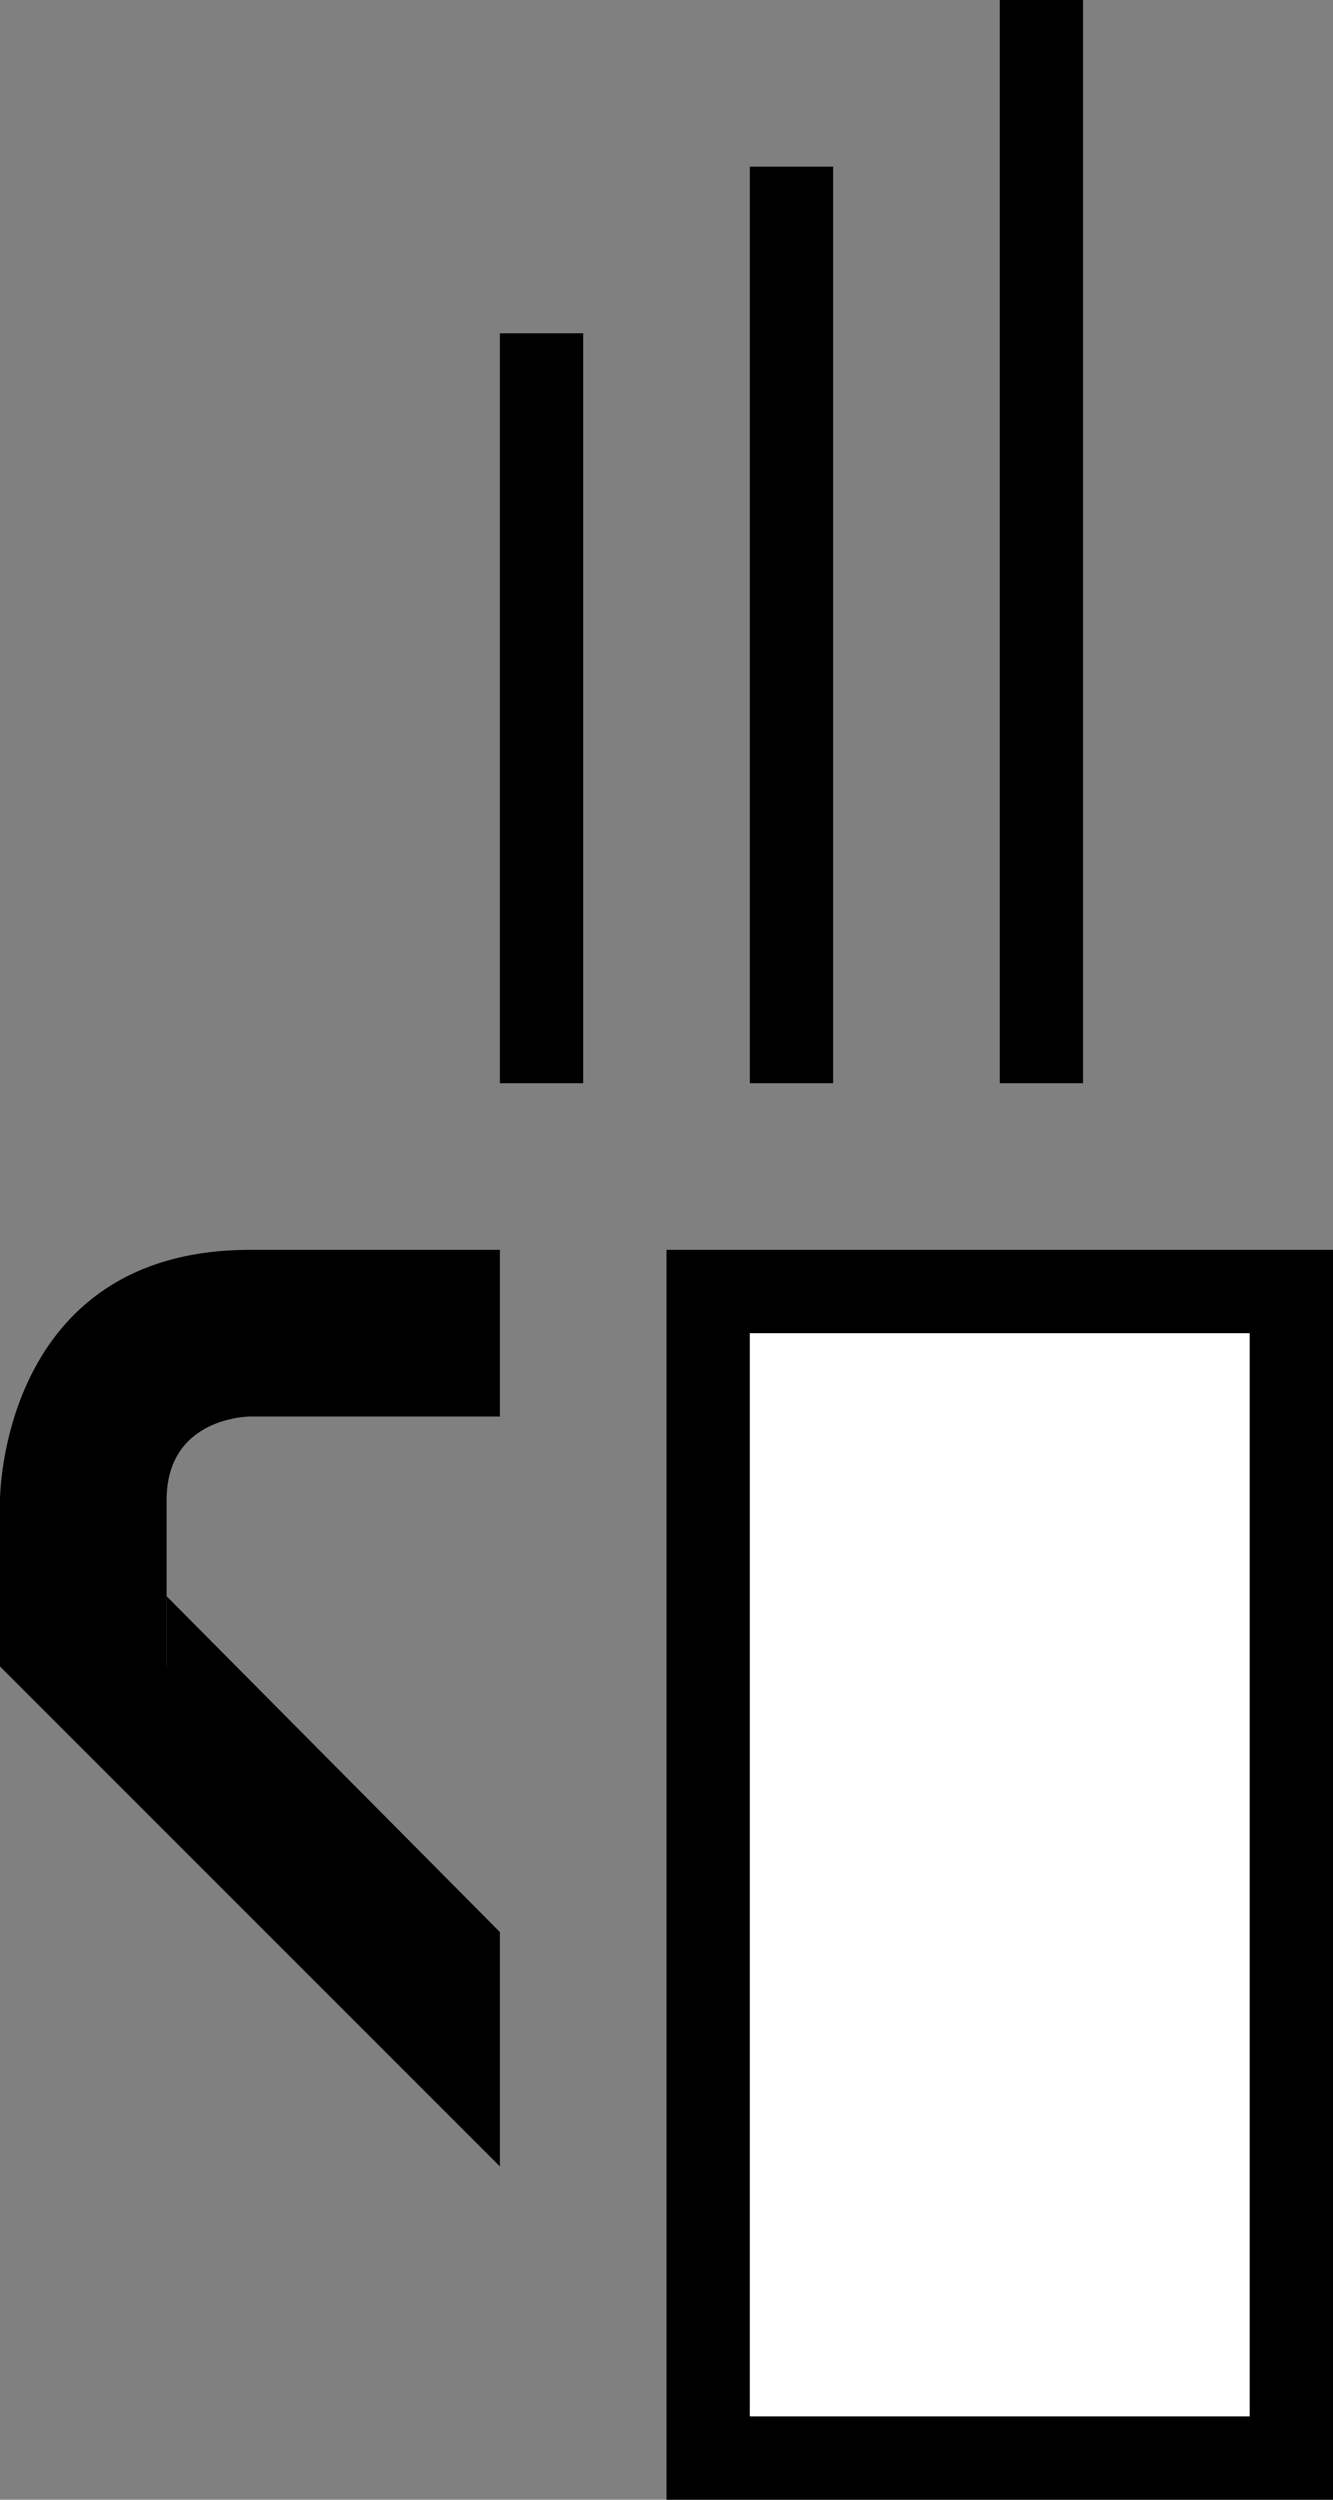 <svg xmlns="http://www.w3.org/2000/svg" width="16" height="30" version="1.0"><rect width="100%" height="100%" fill="#808080" stroke="none"/><path d="M8 15h8v15H8z"/><path fill="#fff" d="M9 16h6v13H9z"/><path d="M3 15c-3 0-3 3-3 3v2h2v-2c0-1 1-1 1-1h3v-2H3zM12 0h1v13h-1zM9 2h1v11H9zM6 4h1v9H6z"/><path d="M2 19.156V20H0l6 6v-2.813l-4-4.03z"/></svg>